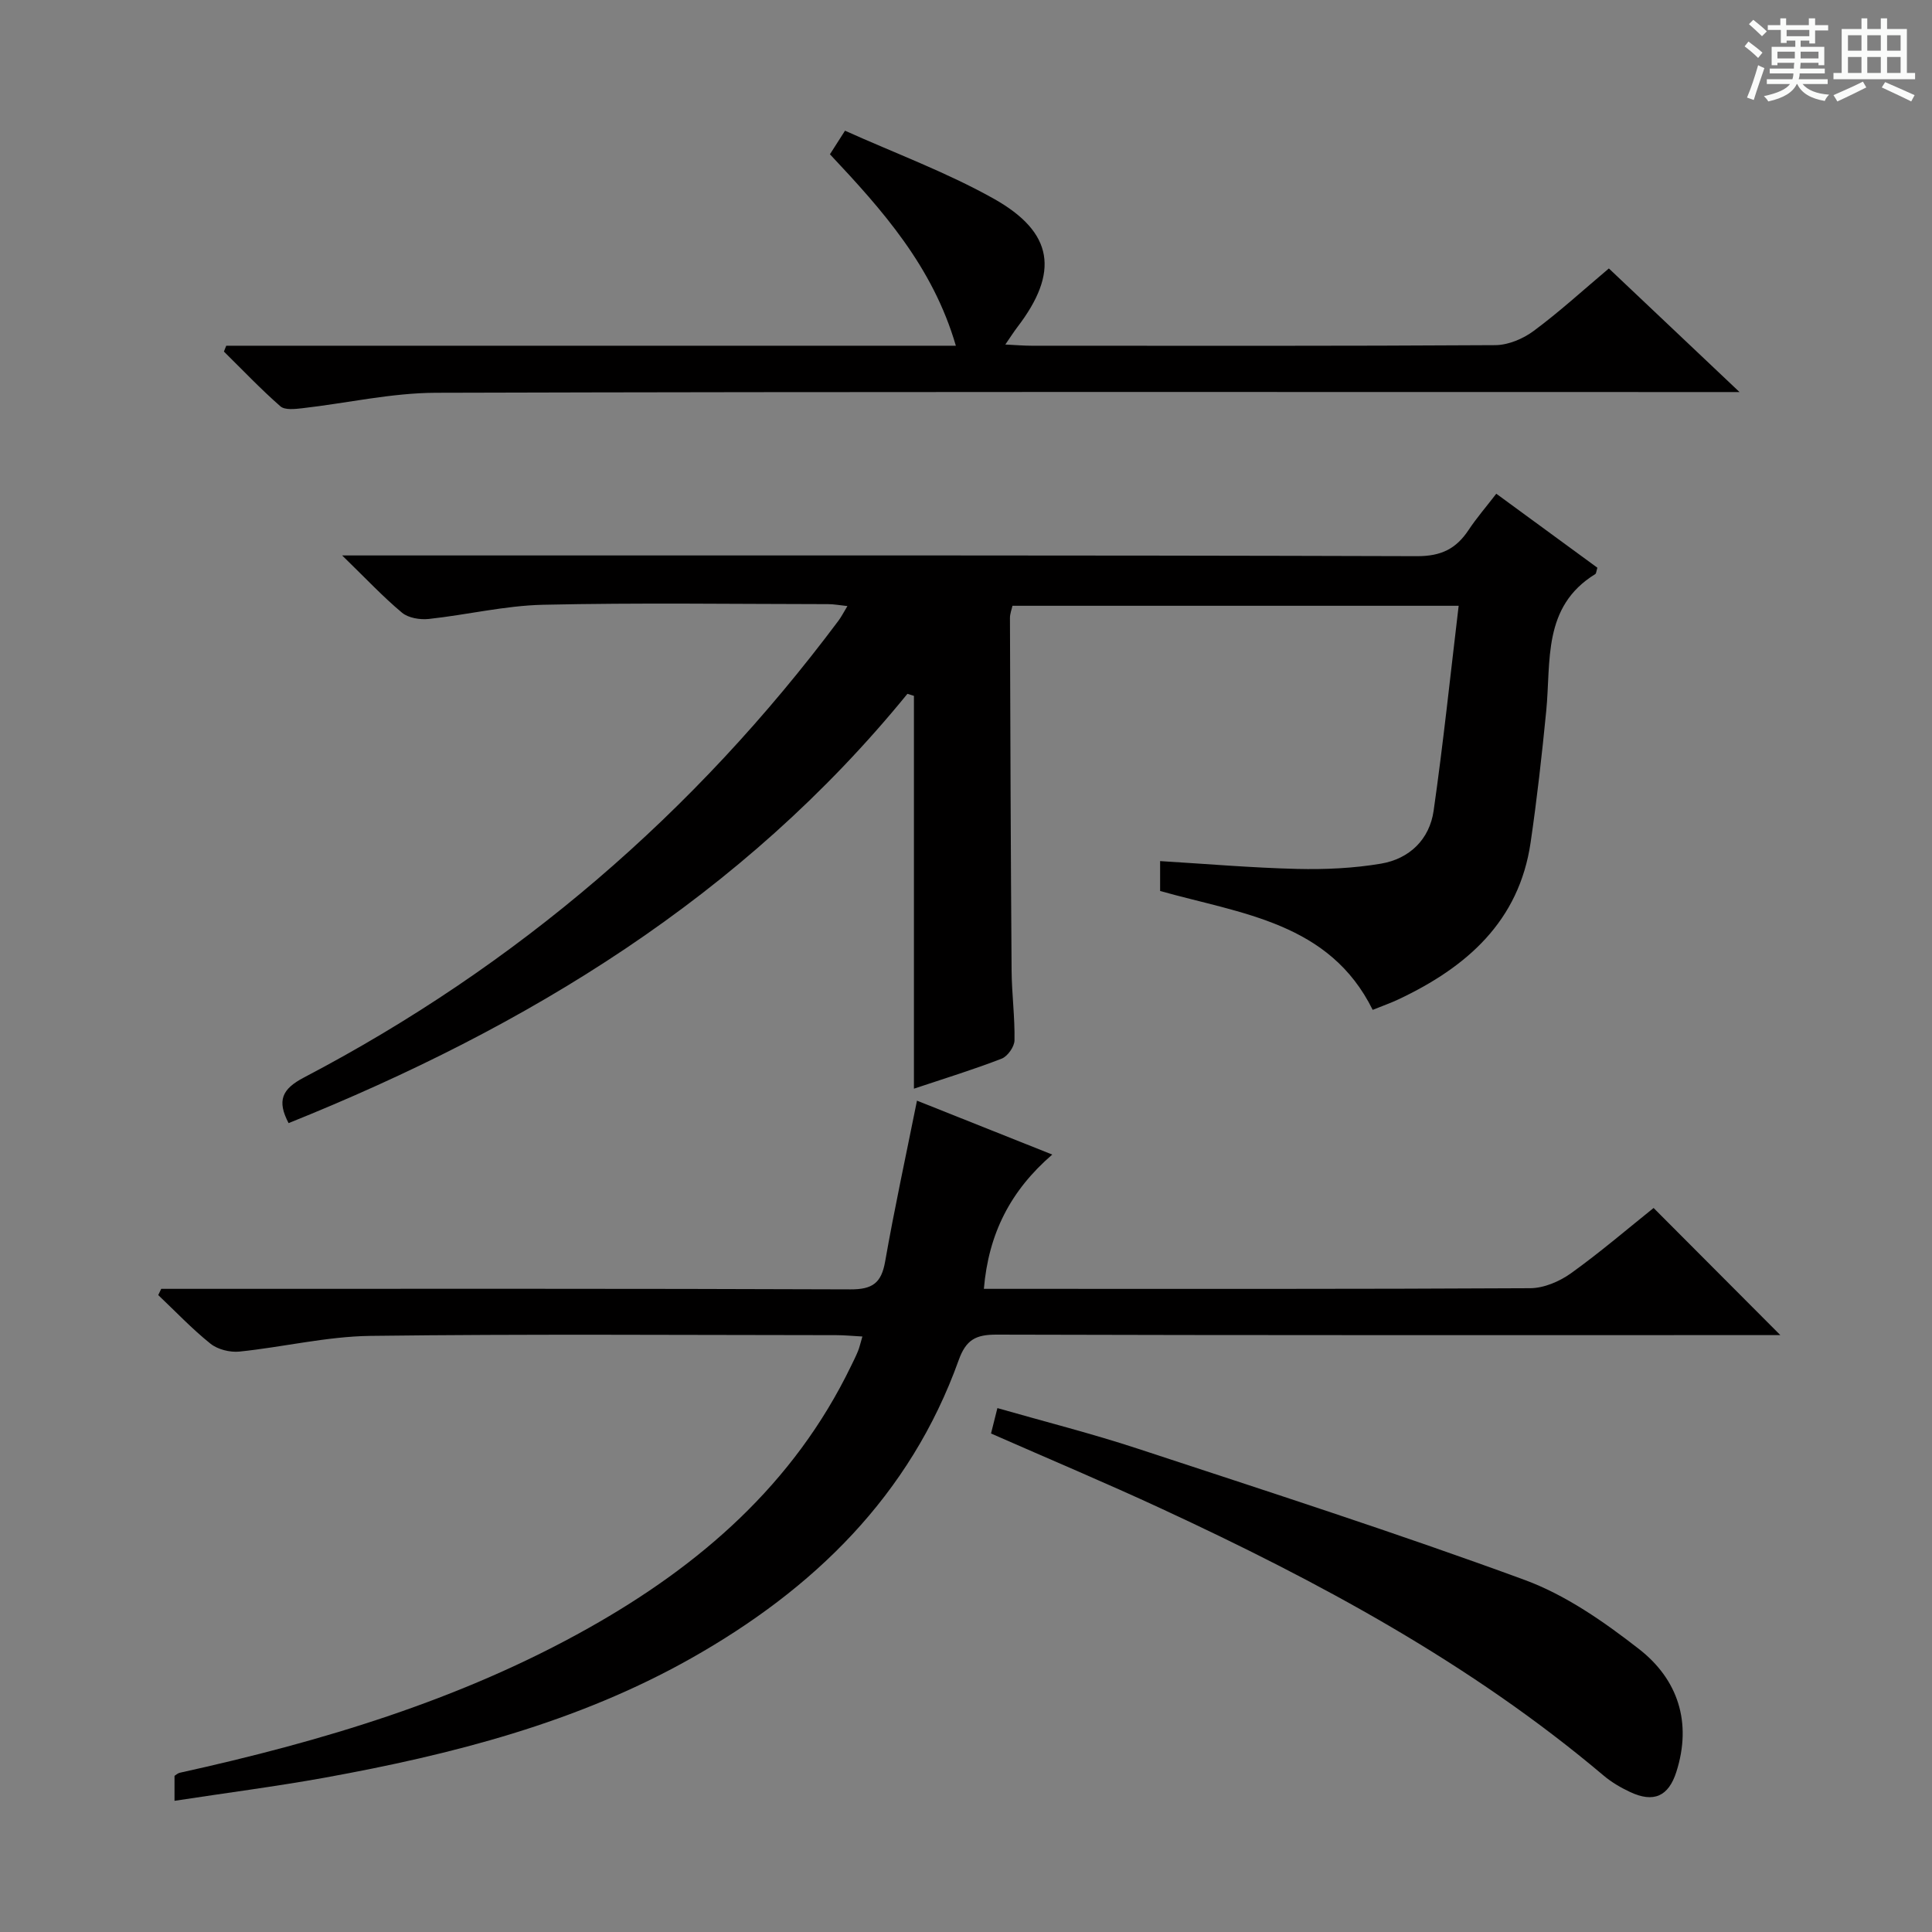 <svg enable-background="new 0 0 400 400" viewBox="0 0 400 400" xmlns="http://www.w3.org/2000/svg"><rect x="0" y="0" width="400" height="400" fill="#808080" stroke="none"/><path d="m361.2 9.6.8-1c.9.7 1.9 1.4 2.9 2.3l-.9 1.1c-1-1-2-1.8-2.8-2.4zm.5 10.6c.9-2.1 1.6-4.3 2.3-6.7.4.2.8.4 1.3.6-.7 2.1-1.5 4.3-2.2 6.6zm.4-15.2.9-.9c1 .8 2 1.6 2.8 2.4l-1 1c-.9-.9-1.8-1.7-2.7-2.5zm12.5-1.2h1.2v1.4h2.7v1.1h-2.7v2.7h-1.2v-.6h-1.8v1.3h4.9v3.8h-1.2v-.5h-3.7c0 .4-.1.9-.1 1.2h5.1v1h-5.2c0 .5-.1.9-.2 1.2h6v1h-5.2c1.1 1.3 2.9 2 5.5 2.2-.4.4-.7.8-.9 1.3-2.9-.5-4.8-1.6-5.7-3.5h-.1c-.8 1.7-2.7 2.9-5.9 3.6-.2-.4-.6-.8-.9-1.1 2.8-.6 4.6-1.4 5.4-2.5h-4.8v-1h5.3c.1-.3.2-.7.2-1.2h-4.9v-1h5c0-.4 0-.8.1-1.2h-3.5v.5h-1.2v-3.8h4.9v-1.3h-1.8v.5h-1.2v-2.7h-2.7v-1h2.6v-1.4h1.2v1.4h4.7v-1.4zm-6.6 8.3h3.6c0-.4 0-.9 0-1.4h-3.6zm1.9-4.6h4.7v-1.3h-4.7zm6.6 3.2h-3.7v1.4h3.7z" fill="#fafbfa"/><path d="m385.3 3.8h1.3v2.2h2.8v-2.2h1.3v2.2h4.1v9.1h1.7v1.3h-16.9v-1.3h1.7v-9.1h4.1v-2.2zm.4 13.1.7 1.2c-1.8.9-3.8 1.9-6 2.9-.2-.4-.5-.8-.8-1.3 2.3-1 4.3-1.9 6.1-2.8zm-3.1-6.4h2.8v-3.2h-2.8zm0 4.6h2.8v-3.3h-2.8zm4-4.6h2.8v-3.2h-2.8zm0 4.6h2.8v-3.3h-2.8zm3.7 1.9c2.1.9 4.1 1.8 6.1 2.7l-.7 1.3c-2.2-1.1-4.2-2-6.1-2.9zm3.2-9.7h-2.8v3.2h2.8zm-2.8 7.8h2.8v-3.3h-2.8z" fill="#fafbfa"/><g fill="#010000"><path d="m187.87 143.65c-34.2 41.98-78.67 69.01-128.12 88.88-2.43-4.63-1.42-7.04 3.17-9.44 44.08-23.09 80.9-54.75 110.69-94.6.58-.78 1.03-1.67 1.84-3.01-1.61-.17-2.81-.4-4.02-.4-19.67-.02-39.34-.31-59 .13-7.91.18-15.76 2.09-23.67 2.94-1.81.19-4.21-.2-5.53-1.3-3.95-3.3-7.49-7.09-12.39-11.85h7.07c71.83 0 143.66-.07 215.5.15 5 .01 8.08-1.55 10.65-5.43 1.64-2.47 3.59-4.72 5.73-7.5 7.2 5.27 14.12 10.33 20.93 15.32-.23.74-.23 1.2-.44 1.32-10.96 6.75-9.14 18.01-10.15 28.34-.89 9.09-1.91 18.18-3.23 27.21-2.39 16.38-13.26 25.83-27.32 32.48-1.65.78-3.38 1.38-5.38 2.19-8.96-18.11-27.13-19.86-44.01-24.61 0-1.88 0-3.96 0-6.19 9.58.58 18.97 1.39 28.37 1.62 5.78.14 11.67-.13 17.36-1.09 5.89-1 10.05-5.01 10.9-10.97 1.99-13.93 3.45-27.94 5.18-42.42-31.55 0-61.8 0-92.38 0-.15.72-.53 1.64-.52 2.56.08 24.33.16 48.66.34 72.99.04 4.81.69 9.63.6 14.43-.02 1.31-1.42 3.3-2.65 3.78-5.71 2.22-11.59 4.02-18.17 6.22 0-27.42 0-54.38 0-81.33-.46-.14-.9-.28-1.35-.42z"/><path d="m36.13 372.84c0-2.42 0-3.71 0-5.17.3-.18.67-.55 1.1-.64 29.46-6.5 58.19-15.09 84.66-29.98 23.1-12.99 42.47-29.8 54.27-54.15.51-1.05 1.04-2.09 1.48-3.17.31-.76.48-1.58.91-3.02-1.93-.1-3.67-.28-5.4-.28-32.16-.02-64.32-.26-96.47.15-9.04.12-18.05 2.32-27.1 3.25-1.96.2-4.5-.43-6.01-1.64-3.83-3.07-7.23-6.67-10.81-10.06.21-.43.42-.86.62-1.29h5.75c45.65 0 91.31-.07 136.96.11 4.56.02 6.39-1.33 7.17-5.77 1.92-10.94 4.28-21.79 6.59-33.3 8.78 3.5 17.9 7.13 28.01 11.16-8.66 7.48-13.19 16.36-14.16 27.8h5.15c35.99 0 71.98.07 107.97-.13 2.84-.02 6.06-1.39 8.43-3.09 6.07-4.35 11.75-9.23 17.11-13.52 8.82 8.84 17.42 17.48 26.24 26.32-1.54 0-3.43 0-5.32 0-52.32 0-104.64.05-156.95-.1-4.29-.01-6.32 1.03-7.85 5.3-10.06 28.04-30.05 47.42-55.42 61.73-23.6 13.31-49.49 19.92-75.89 24.71-10.1 1.82-20.28 3.13-31.04 4.78z"/><path d="m208.14 71.33c2.22.11 3.83.25 5.45.25 32 .01 64 .08 95.99-.12 2.69-.02 5.76-1.31 7.96-2.95 5.32-3.94 10.22-8.43 15.56-12.93 8.72 8.25 17.28 16.34 27.05 25.59-3.22 0-5.07 0-6.92 0-87.66 0-175.32-.1-262.99.15-9.22.03-18.42 2.15-27.65 3.2-1.51.17-3.61.42-4.54-.4-4.08-3.57-7.82-7.52-11.69-11.33.16-.4.32-.81.48-1.21h151.06c-4.78-16.4-15.15-28.02-26.07-39.64.88-1.37 1.73-2.7 3.12-4.88 10.39 4.68 21.02 8.6 30.78 14.07 12.49 7.01 13.57 15.27 4.91 26.59-.76 1-1.43 2.06-2.5 3.61z"/><path d="m205.18 296.79c.45-1.8.8-3.21 1.32-5.26 9.83 2.82 19.59 5.28 29.12 8.42 26.76 8.81 53.59 17.45 80.02 27.15 8.52 3.13 16.44 8.66 23.69 14.31 8.08 6.29 11 15.21 7.75 25.41-1.63 5.14-4.73 6.47-9.58 4.2-1.94-.91-3.86-2.03-5.49-3.41-27.56-23.28-58.99-40.16-91.49-55.23-11.58-5.37-23.36-10.32-35.34-15.59z"/></g></svg>